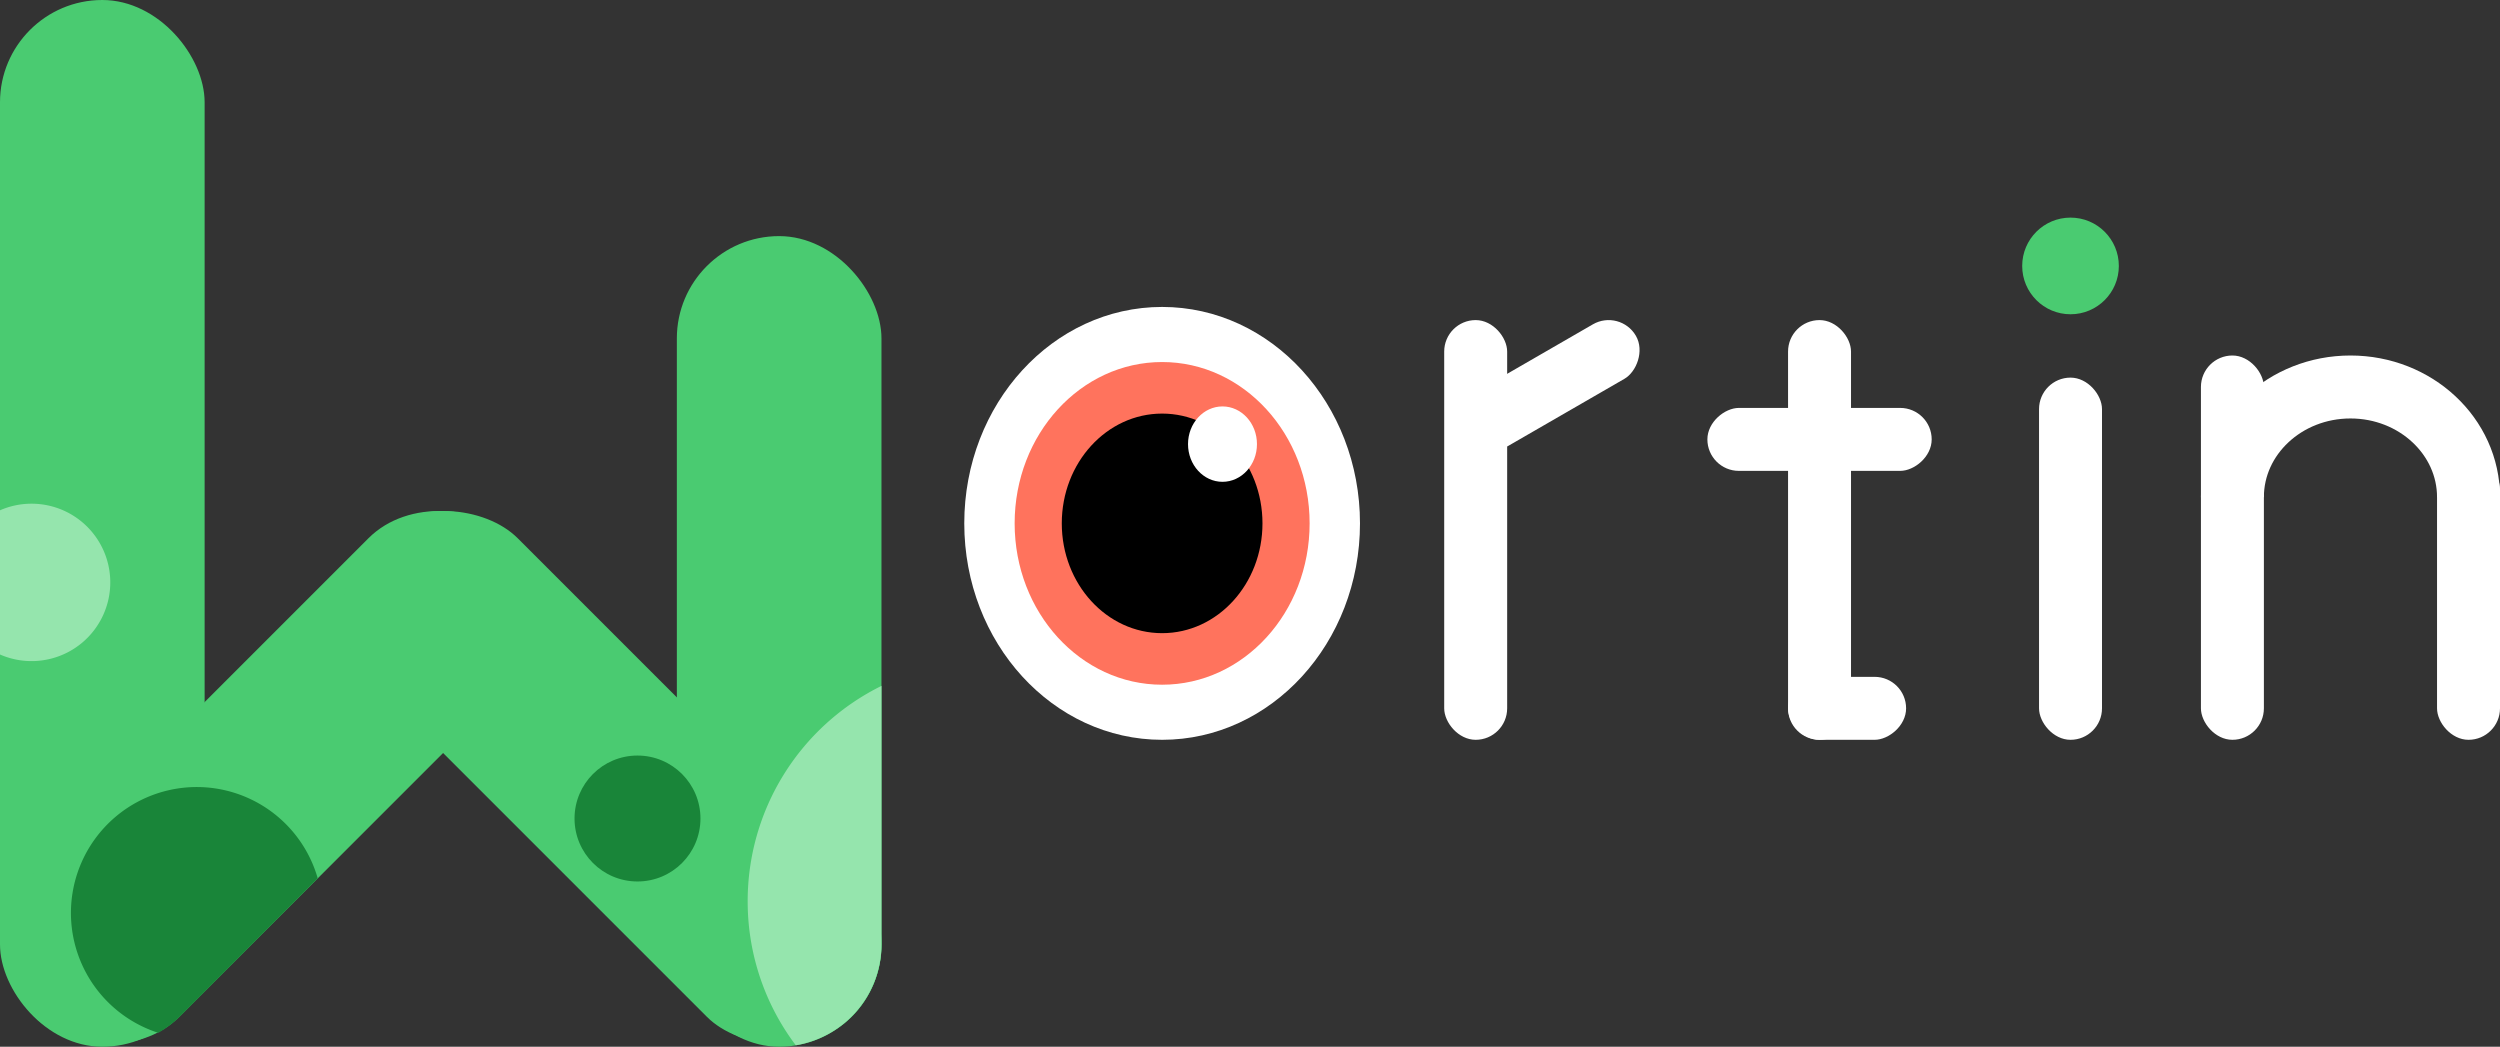<svg xmlns="http://www.w3.org/2000/svg" viewBox="0 0 317.65 133"><rect x="0" y="0" width="317.65" height="133" fill="#333333" stroke="none"/><defs><style>.cls-1{fill:#fff;}.cls-2{fill:#ff735d;}.cls-3{fill:#4acb71;}.cls-4{fill:none;stroke:#fff;stroke-miterlimit:10;stroke-width:8px;}.cls-5{fill:#198539;}.cls-6{fill:#95e5ad;}</style></defs><title>资源 2</title><g id="图层_2" data-name="图层 2"><g id="图层_1-2" data-name="图层 1"><ellipse class="cls-1" cx="147.66" cy="66.5" rx="25.14" ry="27.5"/><ellipse class="cls-2" cx="147.66" cy="66.5" rx="18.74" ry="20.5"/><ellipse cx="147.66" cy="66.5" rx="12.75" ry="13.95"/><ellipse class="cls-1" cx="155.33" cy="56.43" rx="4.38" ry="4.79"/><rect class="cls-1" x="227.19" y="40.67" width="8" height="53.33" rx="4"/><rect class="cls-1" x="227.19" y="41.58" width="8" height="28.5" rx="4" transform="translate(287.02 -175.36) rotate(90)"/><rect class="cls-1" x="230.69" y="82.5" width="8" height="15" rx="4" transform="translate(324.69 -144.69) rotate(90)"/><rect class="cls-1" x="183.5" y="40.67" width="8" height="53.33" rx="4"/><rect class="cls-1" x="193.04" y="36.42" width="8" height="25" rx="4" transform="translate(140.88 -146.18) rotate(60)"/><rect class="cls-1" x="259.08" y="47.98" width="8" height="46.02" rx="4"/><circle class="cls-3" cx="263.08" cy="33.79" r="6.14"/><rect class="cls-1" x="279.65" y="45.17" width="8" height="48.83" rx="4"/><rect class="cls-1" x="309.65" y="58.17" width="8" height="35.83" rx="4"/><path class="cls-4" d="M283.65,63.17c0-7.73,6.72-14,15-14s15,6.27,15,14"/><rect class="cls-3" width="26" height="133" rx="13"/><rect class="cls-3" x="86" y="30" width="26" height="103" rx="13"/><rect class="cls-3" x="-8.2" y="85.79" width="86" height="26" rx="13" transform="translate(-59.66 53.54) rotate(-45)"/><rect class="cls-3" x="64.8" y="55.79" width="26" height="86" rx="13" transform="translate(-47.07 83.95) rotate(-45)"/><path class="cls-5" d="M25,100a16,16,0,0,0-4.89,31.23,12.88,12.88,0,0,0,2.67-2L40.37,111.6A16,16,0,0,0,25,100Z"/><circle class="cls-5" cx="81" cy="104" r="8"/><path class="cls-6" d="M95,114.5a30.33,30.33,0,0,0,6.11,18.31A13,13,0,0,0,112,120V87.15A30.49,30.49,0,0,0,95,114.5Z"/><path class="cls-6" d="M4,64a9.92,9.92,0,0,0-4,.84V83.16A10,10,0,1,0,4,64Z"/></g></g></svg>